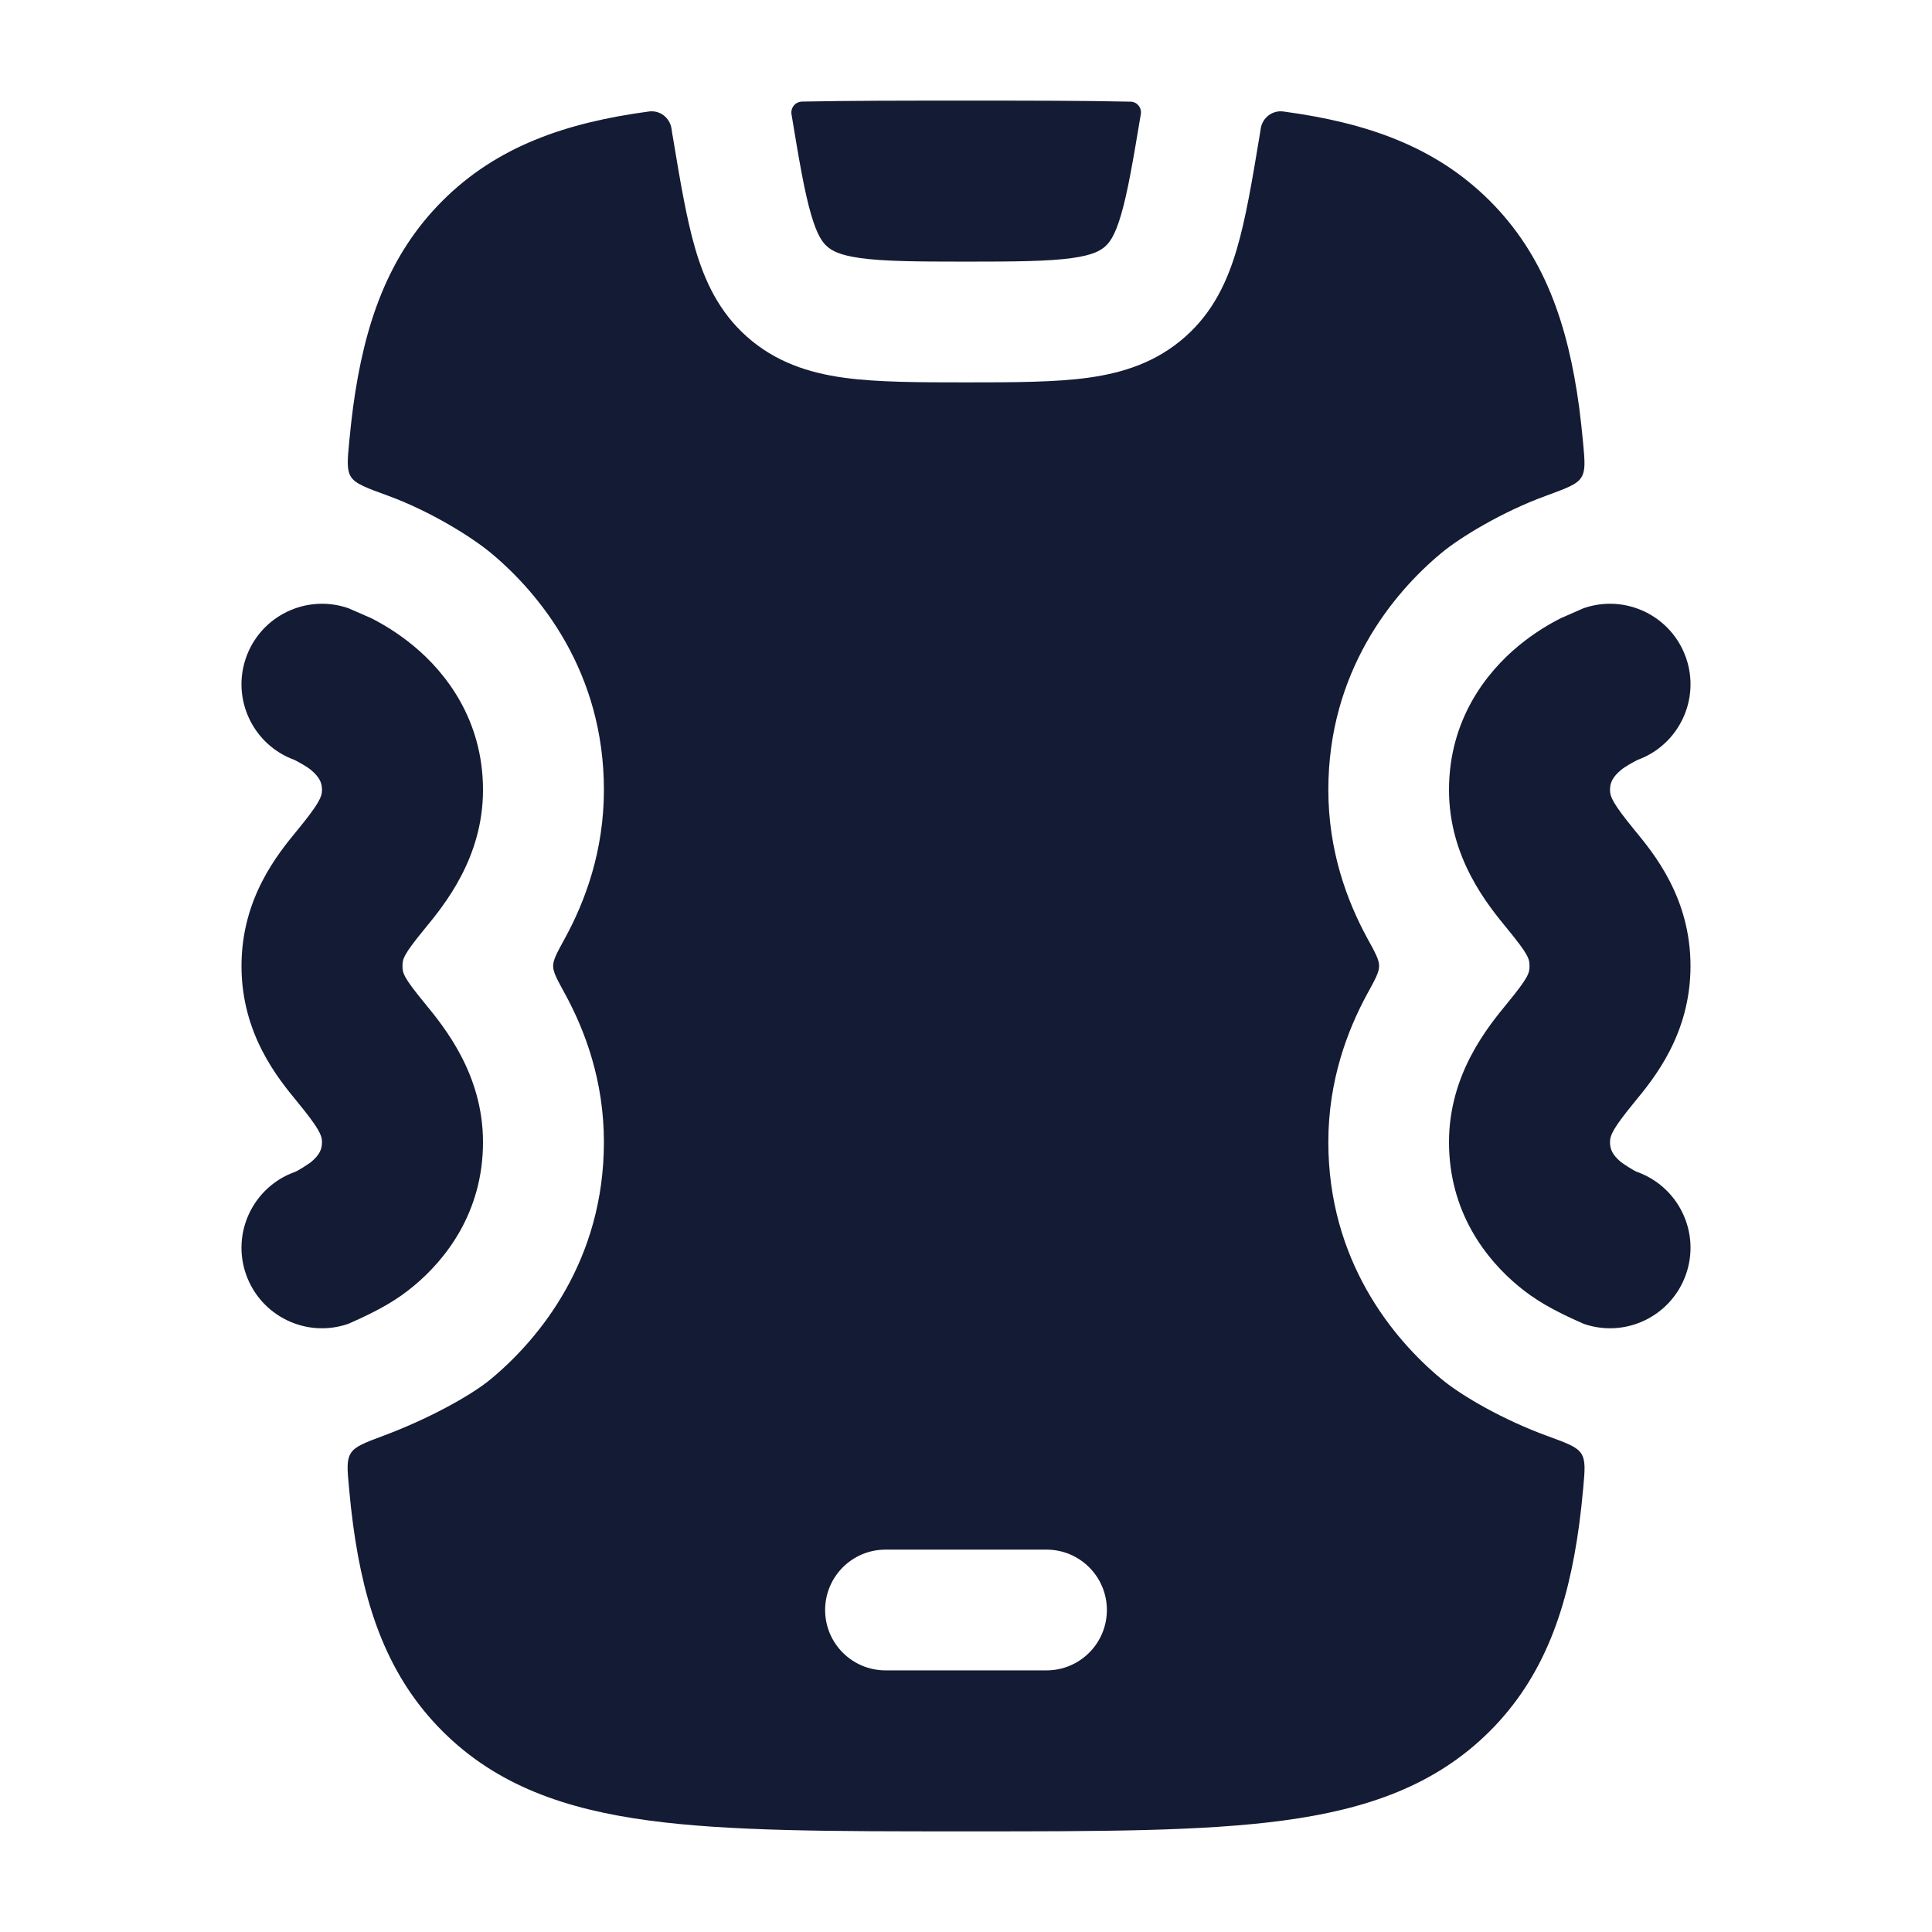 <svg width="24" height="24" viewBox="0 0 24 24" fill="none" xmlns="http://www.w3.org/2000/svg">
<path d="M20.945 8.173C21.124 8.69 20.854 9.254 20.342 9.44L20.34 9.441C20.295 9.464 20.192 9.519 20.138 9.564C20.034 9.651 20 9.721 20 9.813C20 9.899 20.039 9.986 20.303 10.309C20.548 10.606 21 11.155 21 12C21 12.845 20.548 13.395 20.303 13.692C20.039 14.015 20 14.102 20 14.188C20 14.28 20.034 14.35 20.138 14.437C20.183 14.469 20.286 14.538 20.34 14.56L20.342 14.56C20.854 14.747 21.124 15.31 20.945 15.827C20.764 16.349 20.195 16.626 19.673 16.445C19.273 16.27 19.058 16.139 18.862 15.976C18.466 15.648 18 15.063 18 14.188C18 13.343 18.482 12.757 18.726 12.46C18.991 12.137 19 12.086 19 12C19 11.914 18.991 11.863 18.726 11.54C18.482 11.243 18 10.658 18 9.813C18 8.938 18.466 8.352 18.862 8.024C19.058 7.862 19.25 7.749 19.392 7.678L19.673 7.555C20.195 7.375 20.764 7.651 20.945 8.173Z" fill="#141B34"/>
<path d="M3.055 8.173C2.876 8.69 3.146 9.254 3.658 9.44L3.66 9.441C3.705 9.464 3.808 9.519 3.862 9.564C3.966 9.651 4 9.721 4 9.813C4 9.899 3.961 9.986 3.697 10.309C3.452 10.606 3 11.155 3 12C3 12.845 3.452 13.395 3.697 13.692C3.961 14.015 4 14.102 4 14.188C4 14.28 3.966 14.35 3.862 14.437C3.817 14.469 3.714 14.538 3.66 14.56L3.658 14.56C3.146 14.747 2.876 15.31 3.055 15.827C3.236 16.349 3.805 16.626 4.327 16.445C4.727 16.27 4.942 16.139 5.138 15.976C5.534 15.648 6 15.063 6 14.188C6 13.343 5.518 12.757 5.274 12.46C5.009 12.137 5 12.086 5 12C5 11.914 5.009 11.863 5.274 11.54C5.518 11.243 6 10.658 6 9.813C6 8.938 5.534 8.352 5.138 8.024C4.942 7.862 4.75 7.749 4.609 7.678L4.327 7.555C3.805 7.375 3.236 7.651 3.055 8.173Z" fill="#141B34"/>
<path fill-rule="evenodd" clip-rule="evenodd" d="M14.044 1.263C14.124 1.264 14.184 1.336 14.172 1.416C14.073 2.01 14.008 2.39 13.926 2.669C13.85 2.93 13.782 3.014 13.729 3.061C13.67 3.113 13.579 3.169 13.315 3.206C13.025 3.246 12.63 3.25 12.001 3.25C11.372 3.25 10.977 3.246 10.688 3.206C10.424 3.169 10.333 3.113 10.274 3.061C10.221 3.014 10.153 2.93 10.077 2.669C9.995 2.39 9.93 2.011 9.832 1.418C9.82 1.337 9.881 1.264 9.963 1.262C10.561 1.25 11.22 1.25 11.945 1.25H11.945H11.946H12.057H12.057H12.057C12.785 1.25 13.445 1.25 14.044 1.263ZM8.061 1.385C8.198 1.366 8.322 1.463 8.342 1.6L8.348 1.641L8.35 1.657L8.358 1.699C8.448 2.242 8.527 2.714 8.637 3.091C8.756 3.497 8.935 3.878 9.279 4.183C9.634 4.498 10.044 4.631 10.482 4.692C10.896 4.749 11.406 4.75 12.001 4.75C12.596 4.75 13.107 4.749 13.52 4.692C13.959 4.631 14.368 4.498 14.724 4.183C15.068 3.878 15.246 3.497 15.365 3.091C15.476 2.714 15.555 2.242 15.645 1.699L15.652 1.657L15.661 1.598C15.682 1.462 15.806 1.367 15.942 1.385C16.978 1.524 17.831 1.82 18.507 2.495C19.182 3.17 19.477 4.023 19.617 5.06C19.635 5.199 19.651 5.343 19.665 5.493C19.687 5.728 19.698 5.846 19.643 5.932C19.589 6.018 19.459 6.066 19.199 6.161L19.199 6.161C18.655 6.36 18.137 6.677 17.906 6.869C17.296 7.375 16.501 8.347 16.501 9.812C16.501 10.569 16.733 11.193 16.986 11.657C17.084 11.834 17.132 11.923 17.132 12C17.132 12.077 17.084 12.165 16.986 12.343C16.733 12.807 16.501 13.431 16.501 14.187C16.501 15.653 17.296 16.625 17.906 17.131C18.165 17.346 18.682 17.641 19.218 17.837L19.218 17.837L19.218 17.837C19.465 17.927 19.589 17.972 19.644 18.058C19.698 18.145 19.688 18.259 19.667 18.489C19.653 18.645 19.636 18.796 19.617 18.94C19.477 19.977 19.182 20.83 18.507 21.505C17.831 22.18 16.978 22.476 15.942 22.615C14.939 22.75 13.66 22.75 12.057 22.75H11.946C10.343 22.75 9.064 22.75 8.061 22.615C7.025 22.476 6.171 22.18 5.496 21.505C4.821 20.83 4.526 19.977 4.386 18.94C4.366 18.791 4.349 18.637 4.335 18.475C4.314 18.25 4.304 18.138 4.358 18.052C4.412 17.966 4.531 17.922 4.769 17.833L4.769 17.833C5.3 17.635 5.838 17.346 6.098 17.131C6.707 16.625 7.502 15.653 7.502 14.187C7.502 13.431 7.271 12.807 7.017 12.343C6.92 12.165 6.871 12.077 6.871 12C6.871 11.923 6.92 11.834 7.017 11.657C7.271 11.193 7.502 10.569 7.502 9.812C7.502 8.347 6.707 7.375 6.098 6.869C5.869 6.679 5.359 6.355 4.82 6.158L4.82 6.158L4.82 6.158C4.55 6.06 4.415 6.01 4.36 5.924C4.305 5.837 4.316 5.718 4.339 5.478C4.353 5.333 4.368 5.194 4.386 5.06C4.526 4.023 4.821 3.17 5.496 2.495C6.171 1.82 7.025 1.524 8.061 1.385ZM11 19.25C10.586 19.25 10.25 19.586 10.25 20C10.25 20.414 10.586 20.75 11 20.75H13C13.414 20.75 13.75 20.414 13.75 20C13.75 19.586 13.414 19.25 13 19.25H11Z" fill="#141B34"/>
</svg>

